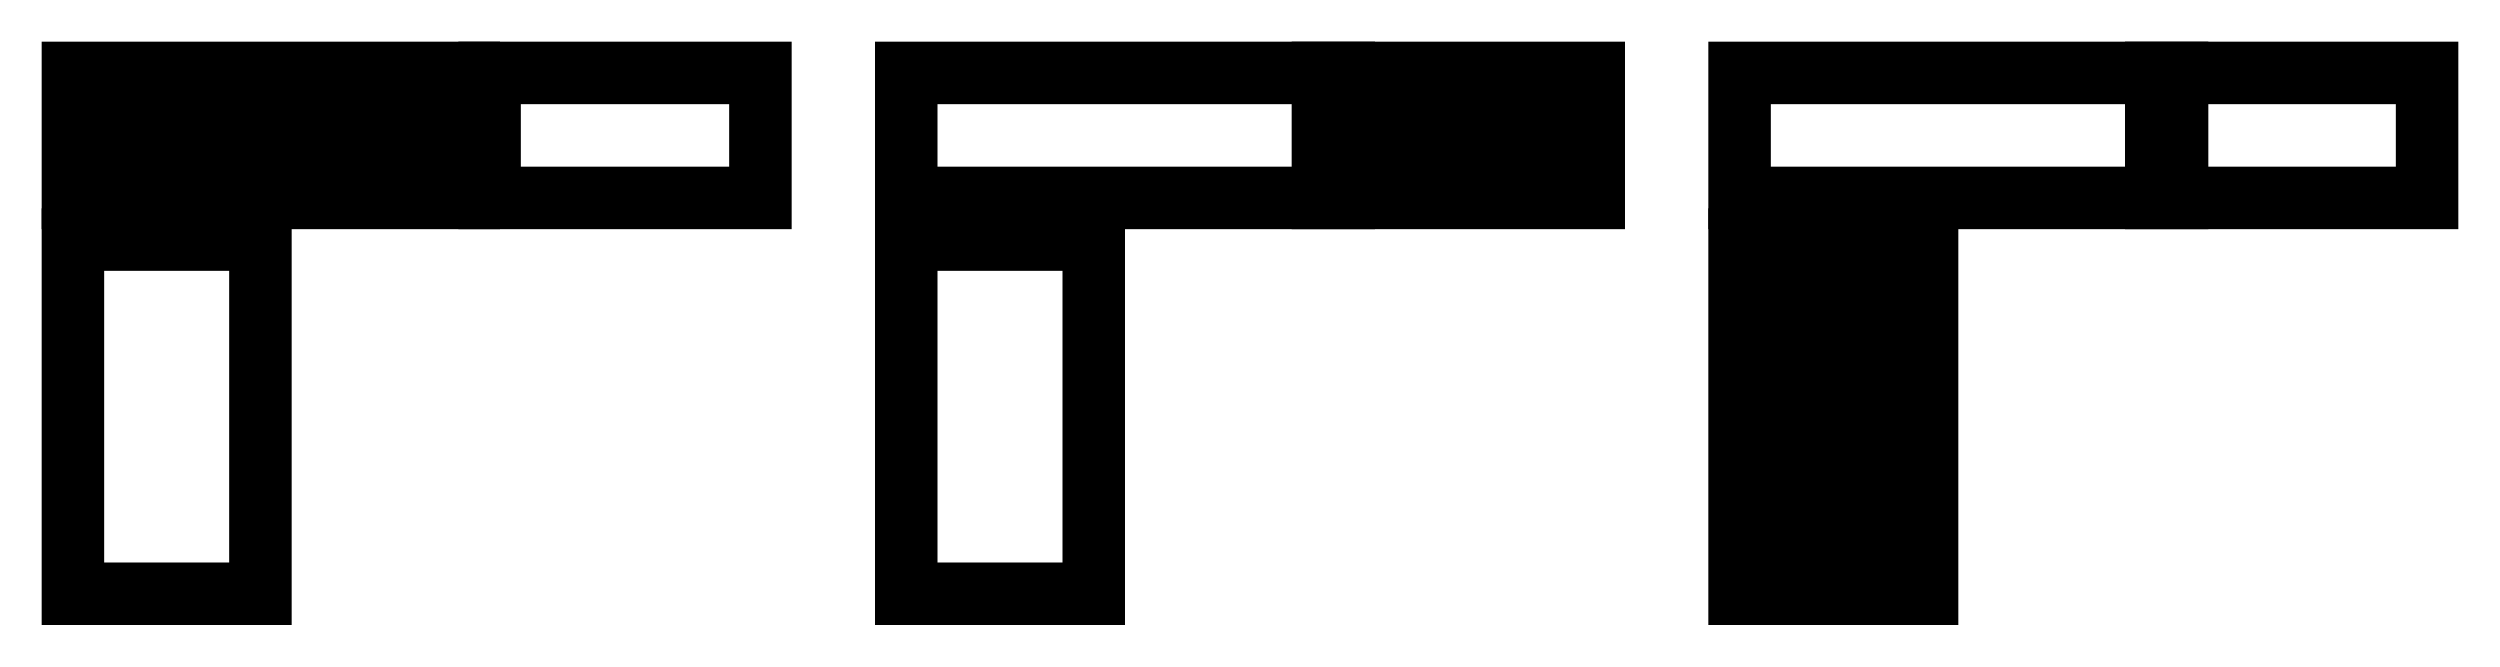 <?xml version="1.0" encoding="UTF-8" standalone="no"?>
<!-- Created with Inkscape (http://www.inkscape.org/) -->

<svg
   xmlns:dc="http://purl.org/dc/elements/1.1/"
   xmlns:cc="http://creativecommons.org/ns#"
   xmlns:rdf="http://www.w3.org/1999/02/22-rdf-syntax-ns#"
   xmlns:svg="http://www.w3.org/2000/svg"
   xmlns="http://www.w3.org/2000/svg"
   xmlns:sodipodi="http://sodipodi.sourceforge.net/DTD/sodipodi-0.dtd"
   xmlns:inkscape="http://www.inkscape.org/namespaces/inkscape"
   width="60"
   height="16"
   id="svg2"
   version="1.1"
   inkscape:version="0.48.5 r10040"
   sodipodi:docname="naveditlist.svg">
  <defs
     id="defs4" />
  <sodipodi:namedview
     id="base"
     pagecolor="#ffffff"
     bordercolor="#666666"
     borderopacity="1.0"
     inkscape:pageopacity="0.0"
     inkscape:pageshadow="2"
     inkscape:zoom="2.8284271"
     inkscape:cx="29.162424"
     inkscape:cy="81.828506"
     inkscape:document-units="px"
     inkscape:current-layer="layer1"
     showgrid="true"
     showborder="true"
     inkscape:showpageshadow="false"
     borderlayer="false"
     inkscape:snap-bbox="true"
     inkscape:snap-bbox-midpoints="true"
     inkscape:snap-nodes="false"
     inkscape:bbox-nodes="false"
     inkscape:window-width="1920"
     inkscape:window-height="1147"
     inkscape:window-x="1912"
     inkscape:window-y="9"
     inkscape:window-maximized="1">
    <inkscape:grid
       type="xygrid"
       id="grid2985"
       empspacing="5"
       visible="true"
       enabled="true"
       snapvisiblegridlinesonly="true" />
  </sodipodi:namedview>
  <g
     inkscape:label="Layer 1"
     inkscape:groupmode="layer"
     id="layer1"
     transform="translate(0,-1036.362)">
    <rect
       style="fill:#000000;fill-opacity:1;stroke:#000000;stroke-width:1.5;stroke-miterlimit:4;stroke-opacity:1;stroke-dasharray:none"
       id="rect2987"
       width="9.5"
       height="3"
       x="1.75"
       y="1038.112" />
    <rect
       style="fill:none;stroke:#000000;stroke-width:1.5;stroke-miterlimit:4;stroke-opacity:1;stroke-dasharray:none"
       id="rect2989"
       width="4.5"
       height="8.5"
       x="1.75"
       y="1042.112" />
    <rect
       y="1038.112"
       x="11.75"
       height="3"
       width="6.5"
       id="rect2991"
       style="fill:none;stroke:#000000;stroke-width:1.5;stroke-miterlimit:4;stroke-opacity:1;stroke-dasharray:none" />
    <rect
       y="1038.112"
       x="21.75"
       height="3"
       width="10.5"
       id="rect3904"
       style="fill:none;stroke:#000000;stroke-width:1.5;stroke-miterlimit:4;stroke-opacity:1;stroke-dasharray:none" />
    <rect
       y="1042.112"
       x="21.75"
       height="8.5"
       width="4.5"
       id="rect3906"
       style="fill:none;stroke:#000000;stroke-width:1.5;stroke-miterlimit:4;stroke-opacity:1;stroke-dasharray:none" />
    <rect
       style="fill:#000000;fill-opacity:1;stroke:#000000;stroke-width:1.5;stroke-miterlimit:4;stroke-opacity:1;stroke-dasharray:none"
       id="rect3908"
       width="6.5"
       height="3"
       x="31.75"
       y="1038.112" />
    <rect
       style="fill:none;stroke:#000000;stroke-width:1.5;stroke-miterlimit:4;stroke-opacity:1;stroke-dasharray:none"
       id="rect3910"
       width="10.5"
       height="3"
       x="41.75"
       y="1038.112" />
    <rect
       style="fill:#000000;stroke:#000000;stroke-width:1.5;stroke-miterlimit:4;stroke-opacity:1;stroke-dasharray:none;fill-opacity:1"
       id="rect3912"
       width="4.5"
       height="8.5"
       x="41.75"
       y="1042.112" />
    <rect
       y="1038.112"
       x="51.75"
       height="3"
       width="6.5"
       id="rect3914"
       style="fill:none;stroke:#000000;stroke-width:1.5;stroke-miterlimit:4;stroke-opacity:1;stroke-dasharray:none" />
  </g>
</svg>
